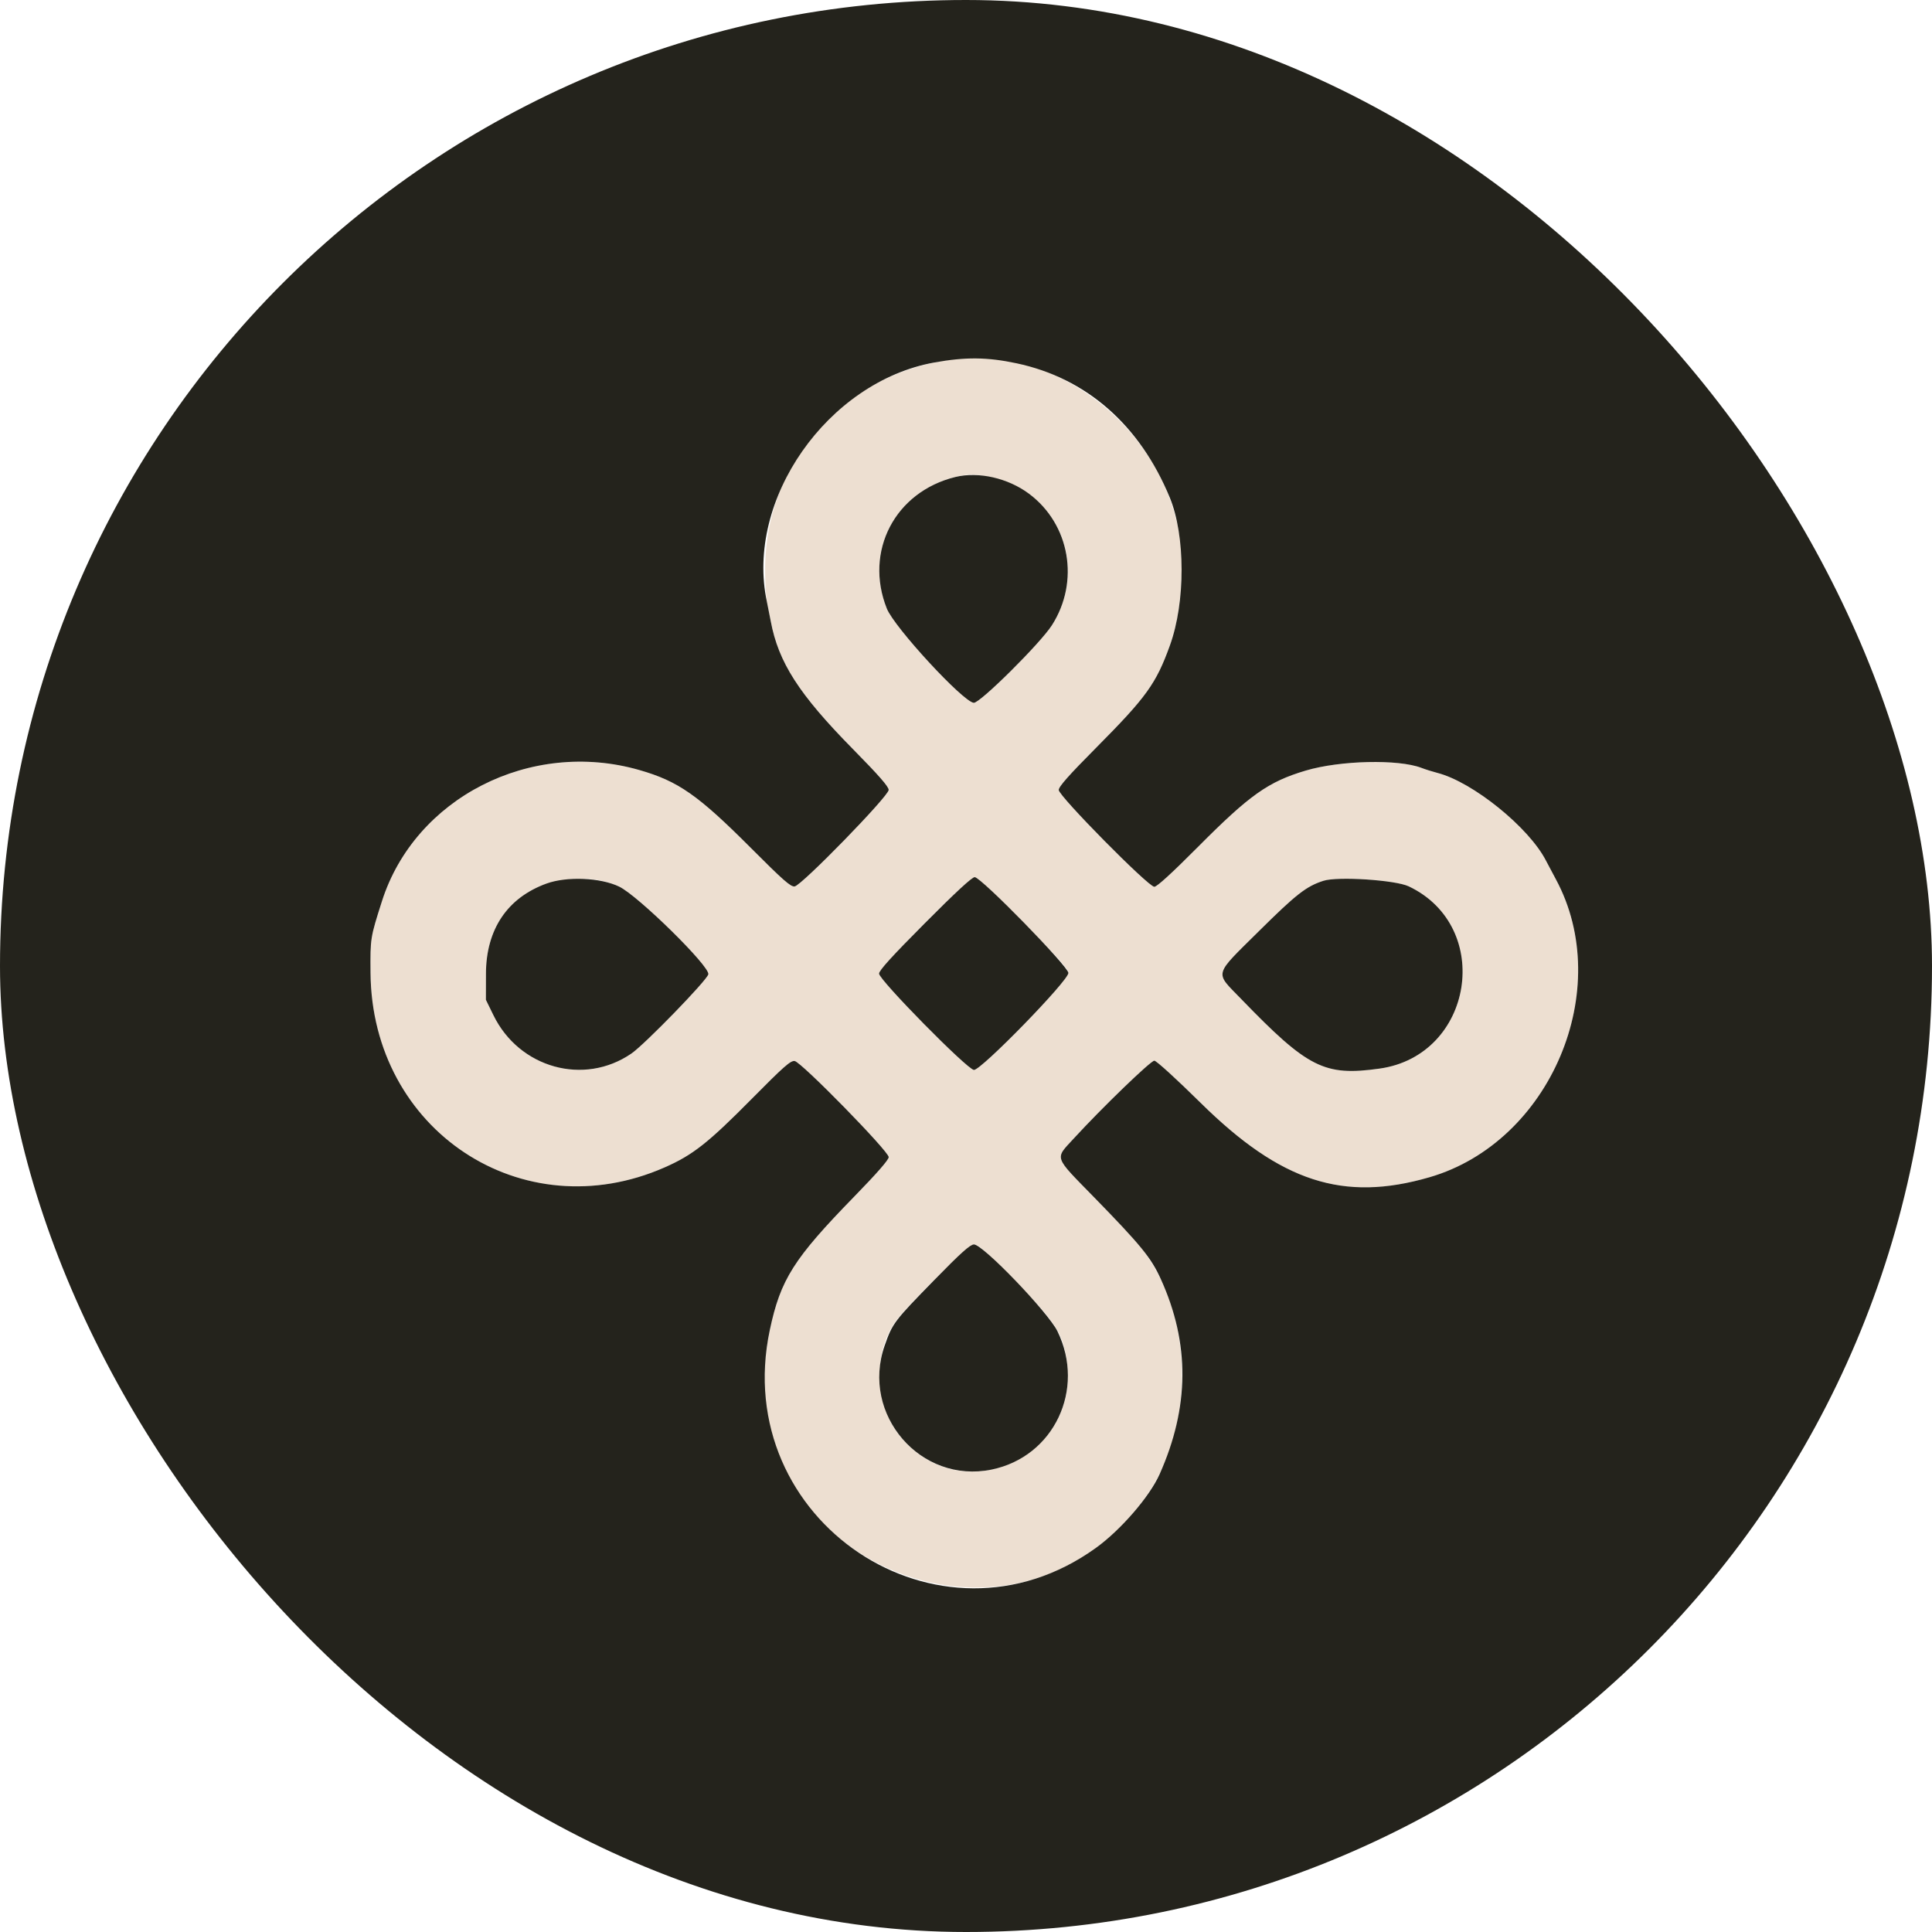 <svg width="400" height="400" viewBox="0 0 400 400" fill="none" xmlns="http://www.w3.org/2000/svg">
<g clip-path="url(#clip0_37_2)">
<path fill-rule="evenodd" clip-rule="evenodd" d="M198.4 74.255C175.126 76.727 158.335 95.161 158.417 118.149C158.427 120.817 158.59 123.72 158.779 124.6C158.968 125.48 159.325 127.28 159.571 128.6C161.163 137.128 165.411 143.74 176.586 155.086C181.931 160.512 183.989 162.862 183.994 163.542C184.002 164.822 165.964 183.339 164.523 183.529C163.711 183.636 162.164 182.277 155.536 175.635C144.526 164.601 140.432 161.738 132.349 159.421C109.844 152.97 85.9 165.186 79.075 186.6C76.667 194.153 76.657 194.219 76.713 201.4C76.967 234.03 108.122 254.651 137.6 241.701C143.432 239.139 146.603 236.643 155.659 227.486C162.256 220.814 163.678 219.56 164.521 219.669C165.885 219.847 184 238.353 184 239.569C184 240.127 181.571 242.908 176.892 247.708C164.302 260.623 161.601 264.892 159.377 275.39C149.432 322.344 209.486 348.866 237.294 309.8C246.952 296.231 247.218 274.495 237.894 260.619C235.77 257.457 234.762 256.328 226.572 247.94C218.044 239.205 218.336 240.048 222.336 235.687C228.159 229.339 238.241 219.6 238.99 219.6C239.408 219.6 243.528 223.353 248.581 228.337C265.184 244.714 278.115 248.916 295.96 243.736C321 236.466 334.419 204.778 322.103 182C321.33 180.57 320.422 178.86 320.084 178.2C316.57 171.323 304.918 161.902 297.6 160.022C296.61 159.767 295.125 159.3 294.301 158.983C289.514 157.144 277.433 157.426 270.328 159.543C262.57 161.854 258.755 164.558 248.008 175.363C242.606 180.794 239.533 183.6 238.987 183.6C237.74 183.6 219.2 164.821 219.2 163.558C219.2 162.858 221.246 160.547 226.949 154.804C237.366 144.314 239.361 141.546 242.225 133.606C244.773 126.541 245.419 115.421 243.7 108.2C238.75 87.407 218.368 72.134 198.4 74.255ZM206.04 99.037C219.422 102.346 225.334 117.635 217.796 129.438C215.396 133.195 202.847 145.649 201.6 145.511C199.336 145.26 185.157 129.885 183.607 126C178.876 114.141 185.297 101.815 197.8 98.756C200.709 98.044 202.236 98.096 206.04 99.037ZM211.92 191.013C219.101 198.297 221.2 200.655 221.2 201.438C221.2 203.056 203.047 221.685 201.631 221.52C200.181 221.351 182 202.884 182 201.58C182 200.346 200.58 181.6 201.803 181.6C202.366 181.6 205.678 184.682 211.92 191.013ZM128.2 183.566C132.163 185.487 147.053 200.138 146.654 201.725C146.332 203.008 133.486 216.232 130.716 218.132C120.907 224.86 107.512 221.139 102.164 210.2L100.6 207L100.612 201.6C100.627 194.281 103.295 188.85 108.7 185.131C113.884 181.565 122.622 180.863 128.2 183.566ZM291.668 183.51C309.308 191.902 305.054 218.508 285.636 221.238C274.18 222.848 270.811 221.151 256.9 206.758C251.448 201.118 251.16 202.181 260.7 192.729C268.385 185.115 270.456 183.5 274 182.359C276.935 181.414 288.901 182.193 291.668 183.51ZM210.074 265.115C218.481 273.655 219.993 275.967 220.838 281.578C223.879 301.786 198.847 313.04 186.198 297.151C181.097 290.744 180.741 280.176 185.404 273.605C187.724 270.337 200.585 257.693 201.638 257.646C202.482 257.609 204.063 259.008 210.074 265.115Z" fill="#EDDFD1"/>
<path fill-rule="evenodd" clip-rule="evenodd" d="M0 200V400H200H400V200V0H200H0V200ZM210.476 75.216C224.907 78.279 235.991 87.991 242.183 103C245.44 110.896 245.459 124.641 242.225 133.606C239.361 141.546 237.366 144.314 226.949 154.804C221.246 160.547 219.2 162.858 219.2 163.558C219.2 164.821 237.74 183.6 238.987 183.6C239.533 183.6 242.606 180.794 248.008 175.363C258.755 164.558 262.57 161.854 270.328 159.543C277.433 157.426 289.514 157.144 294.301 158.983C295.125 159.3 296.61 159.767 297.6 160.022C304.918 161.902 316.57 171.323 320.084 178.2C320.422 178.86 321.33 180.57 322.103 182C334.419 204.778 321 236.466 295.96 243.736C278.115 248.916 265.184 244.714 248.581 228.337C243.528 223.353 239.408 219.6 238.99 219.6C238.241 219.6 228.159 229.339 222.336 235.687C218.336 240.048 218.044 239.205 226.572 247.94C236.209 257.811 238.314 260.393 240.331 264.819C246.365 278.058 246.286 291.362 240.092 305.2C238.005 309.864 232.066 316.743 226.916 320.46C194.487 343.872 151.016 314.863 159.377 275.39C161.601 264.892 164.302 260.623 176.892 247.708C181.571 242.908 184 240.127 184 239.569C184 238.353 165.885 219.847 164.521 219.669C163.678 219.56 162.256 220.814 155.659 227.486C146.603 236.643 143.432 239.139 137.6 241.701C108.122 254.651 76.967 234.03 76.713 201.4C76.657 194.219 76.667 194.153 79.075 186.6C85.9 165.186 109.844 152.97 132.349 159.421C140.432 161.738 144.526 164.601 155.536 175.635C162.164 182.277 163.711 183.636 164.523 183.529C165.964 183.339 184.002 164.822 183.994 163.542C183.989 162.862 181.931 160.512 176.586 155.086C165.411 143.74 161.163 137.128 159.571 128.6C159.325 127.28 158.968 125.48 158.779 124.6C154.239 103.492 171.297 79.083 193.4 75.059C199.867 73.882 204.383 73.923 210.476 75.216ZM197.8 98.756C185.297 101.815 178.876 114.141 183.607 126C185.157 129.885 199.336 145.26 201.6 145.511C202.847 145.649 215.396 133.195 217.796 129.438C223.583 120.376 221.519 108.545 213.048 102.224C208.696 98.977 202.582 97.586 197.8 98.756ZM191.483 191.134C184.663 197.99 182 200.924 182 201.58C182 202.884 200.181 221.351 201.631 221.52C203.047 221.685 221.2 203.056 221.2 201.438C221.2 200.108 203.103 181.6 201.803 181.6C201.241 181.6 197.838 184.744 191.483 191.134ZM113.157 182.929C105.047 185.855 100.631 192.426 100.612 201.6L100.6 207L102.164 210.2C107.512 221.139 120.907 224.86 130.716 218.132C133.486 216.232 146.332 203.008 146.654 201.725C147.053 200.138 132.163 185.487 128.2 183.566C124.335 181.693 117.399 181.4 113.157 182.929ZM274 182.359C270.456 183.5 268.385 185.115 260.7 192.729C251.16 202.181 251.448 201.118 256.9 206.758C270.811 221.151 274.18 222.848 285.636 221.238C305.054 218.508 309.308 191.902 291.668 183.51C288.901 182.193 276.935 181.414 274 182.359ZM193.501 264.946C185.099 273.531 184.773 273.961 183.159 278.588C178.173 292.884 190.617 307.295 205.321 304.254C218.198 301.591 224.817 287.662 218.931 275.615C217.019 271.702 203.416 257.567 201.638 257.646C200.847 257.681 198.91 259.42 193.501 264.946Z" fill="#24231C"/>
</g>
<defs>
<clipPath id="clip0_37_2">
<rect width="400" height="400" rx="200" fill="white"/>
</clipPath>
</defs>
</svg>
